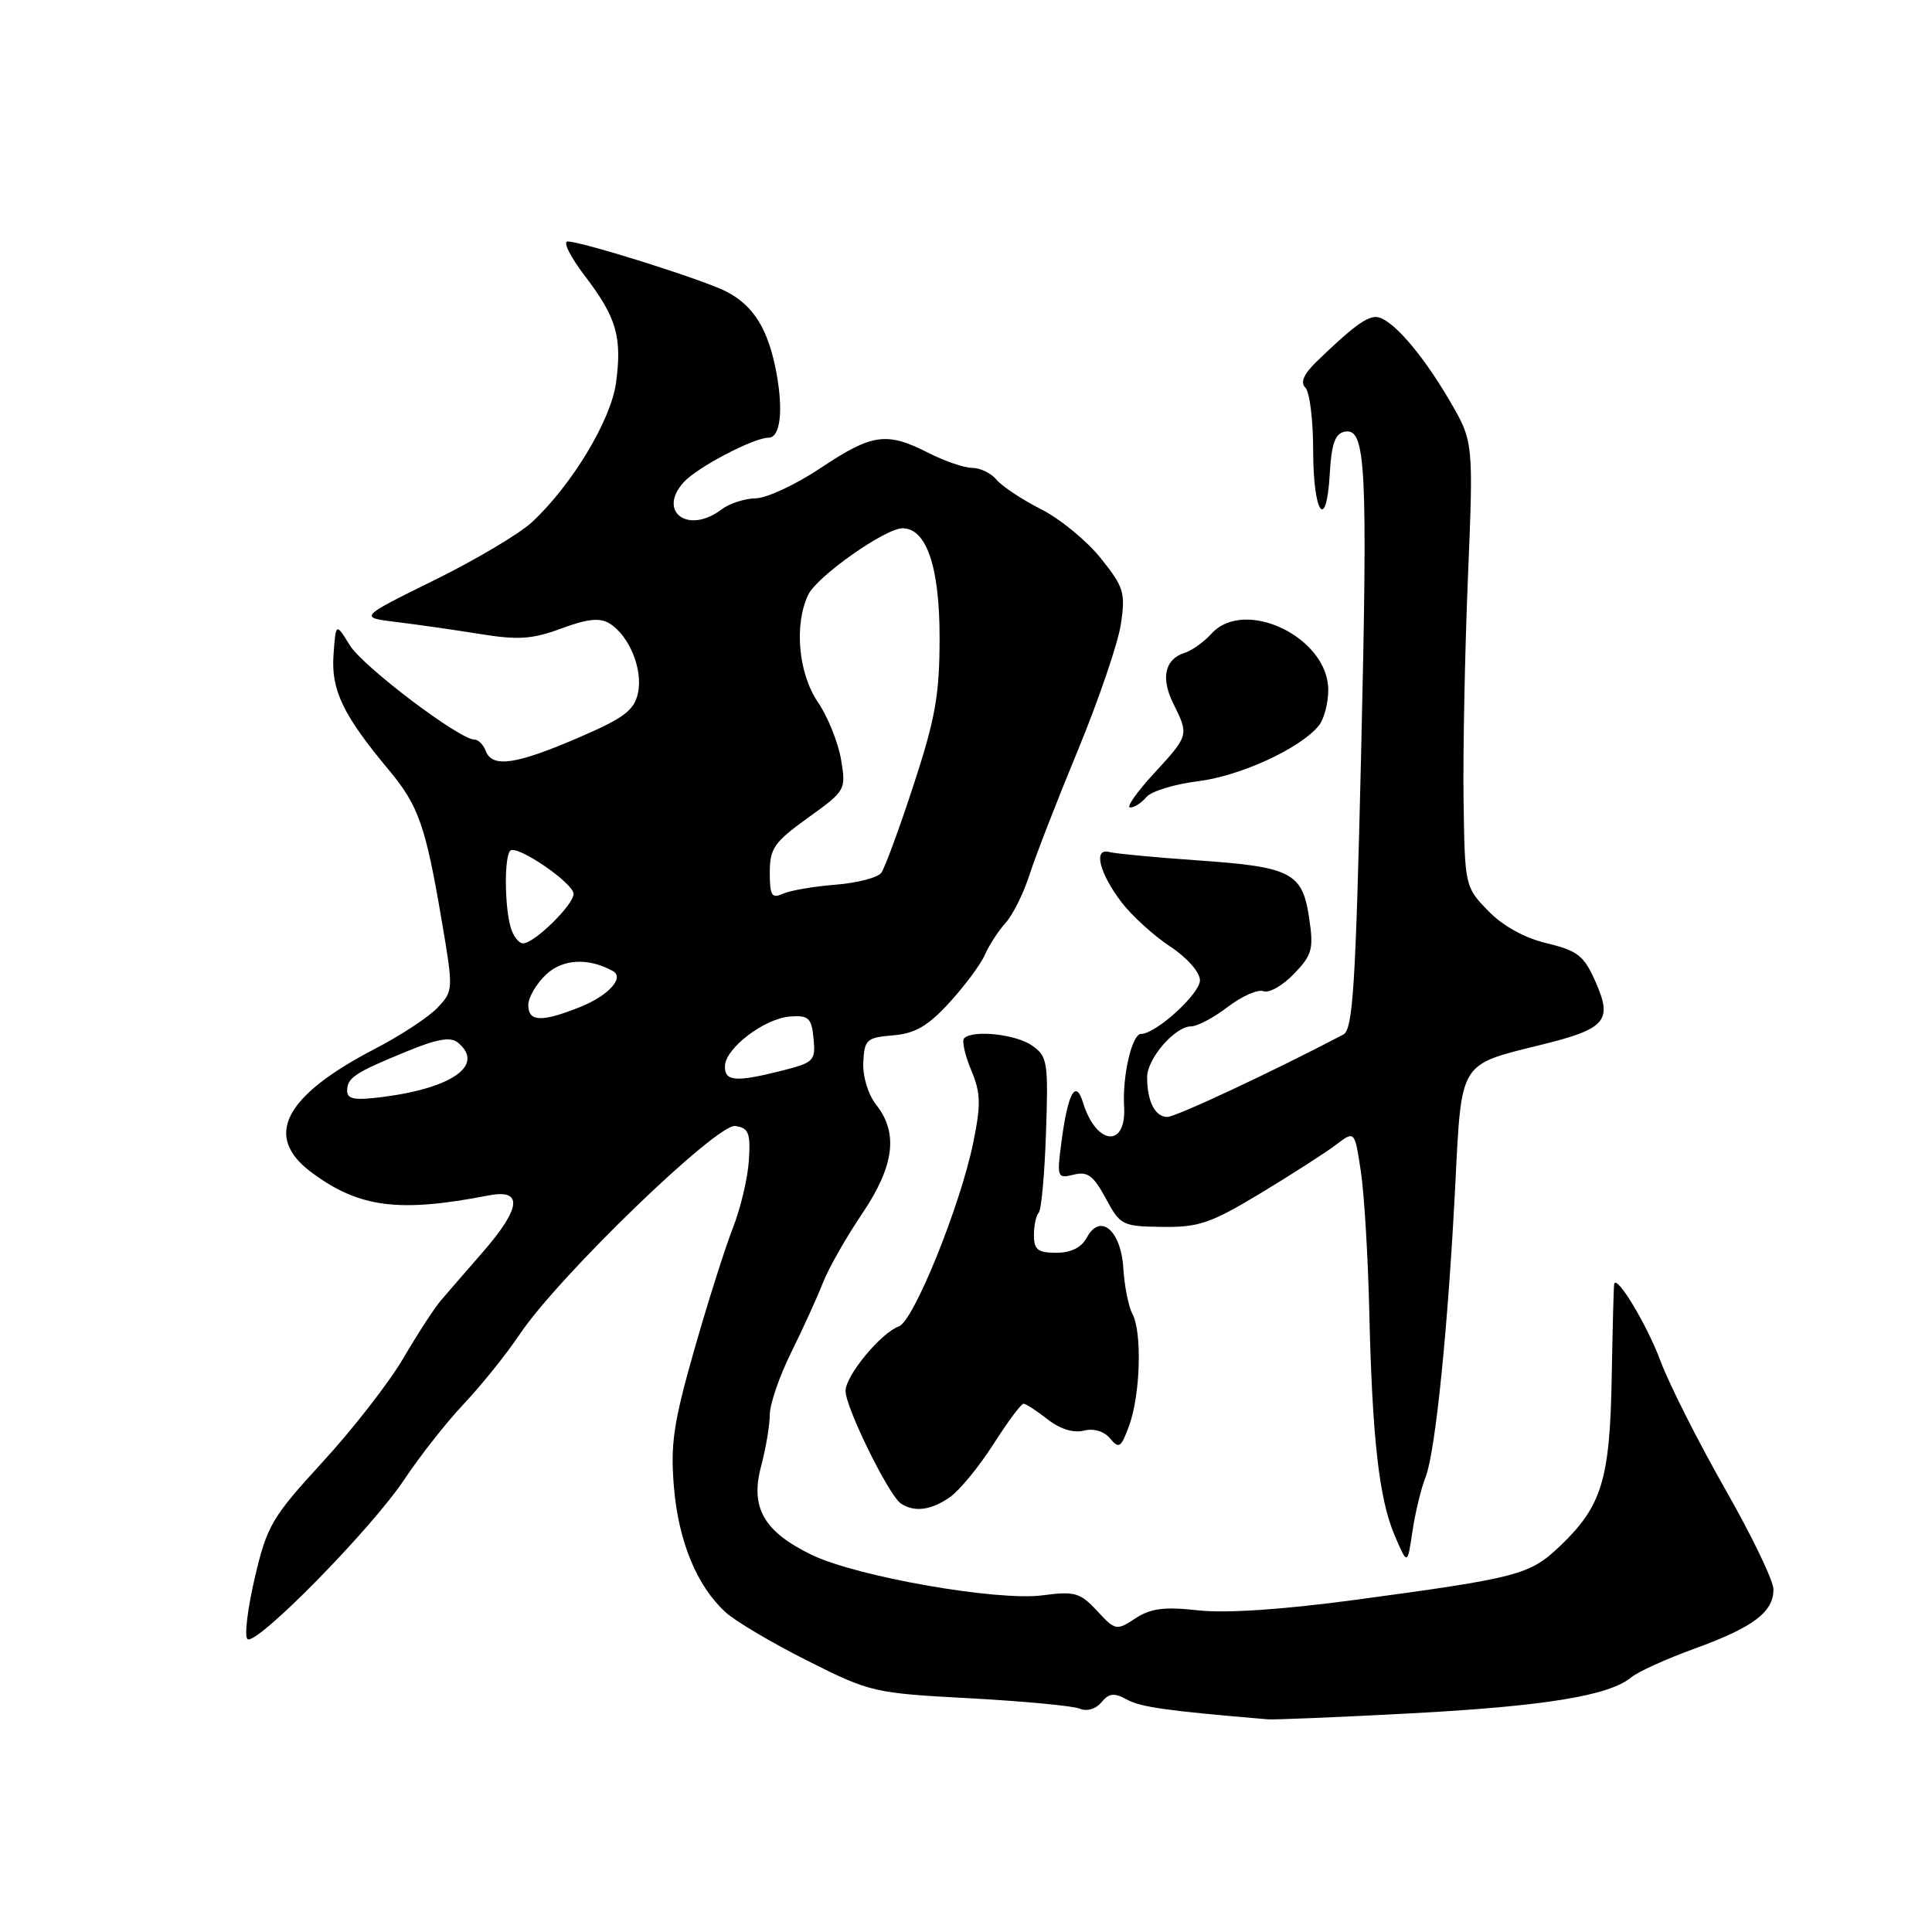 <?xml version="1.0" encoding="UTF-8" standalone="no"?>
<!DOCTYPE svg PUBLIC "-//W3C//DTD SVG 1.1//EN" "http://www.w3.org/Graphics/SVG/1.1/DTD/svg11.dtd" >
<svg xmlns="http://www.w3.org/2000/svg" xmlns:xlink="http://www.w3.org/1999/xlink" version="1.1" viewBox="0 0 256 256">
 <g >
 <path fill="currentColor"
d=" M 186.90 227.03 C 204.64 226.09 213.22 224.69 216.13 222.27 C 217.02 221.52 220.82 219.80 224.57 218.44 C 232.31 215.63 235.00 213.61 234.99 210.60 C 234.99 209.44 232.10 203.45 228.57 197.27 C 225.05 191.09 221.21 183.49 220.04 180.38 C 218.24 175.55 214.24 168.90 213.89 170.12 C 213.82 170.33 213.68 175.90 213.56 182.50 C 213.32 196.08 212.25 199.58 206.70 204.87 C 202.68 208.69 201.23 209.07 179.50 212.00 C 169.97 213.28 162.41 213.79 158.77 213.38 C 154.28 212.88 152.48 213.11 150.45 214.44 C 147.93 216.09 147.79 216.06 145.37 213.45 C 143.12 211.03 142.40 210.82 138.14 211.39 C 132.15 212.18 113.52 208.92 107.54 206.02 C 101.21 202.95 99.38 199.76 100.85 194.29 C 101.48 191.91 102.00 188.84 102.00 187.46 C 102.00 186.07 103.27 182.37 104.83 179.22 C 106.39 176.07 108.27 171.93 109.03 170.00 C 109.78 168.07 112.11 163.97 114.20 160.88 C 118.49 154.53 119.07 150.17 116.12 146.42 C 115.03 145.03 114.30 142.65 114.39 140.76 C 114.54 137.74 114.83 137.48 118.34 137.19 C 121.27 136.94 122.95 135.96 125.81 132.84 C 127.84 130.62 129.96 127.77 130.51 126.50 C 131.07 125.22 132.31 123.32 133.26 122.27 C 134.21 121.22 135.63 118.36 136.41 115.93 C 137.19 113.49 140.08 106.05 142.83 99.40 C 145.58 92.74 148.14 85.23 148.52 82.72 C 149.15 78.53 148.92 77.79 145.85 73.96 C 144.01 71.66 140.45 68.74 137.94 67.47 C 135.43 66.20 132.79 64.45 132.06 63.58 C 131.34 62.71 129.89 62.00 128.84 62.00 C 127.78 62.00 125.16 61.10 123.00 60.00 C 117.49 57.19 115.56 57.46 108.76 62.00 C 105.47 64.20 101.59 66.01 100.14 66.03 C 98.69 66.05 96.63 66.72 95.56 67.53 C 91.19 70.84 87.06 67.80 90.60 63.89 C 92.37 61.93 99.87 58.00 101.83 58.00 C 103.39 58.00 103.82 54.44 102.88 49.40 C 101.80 43.63 99.88 40.51 96.24 38.63 C 93.24 37.08 77.12 32.00 75.21 32.00 C 74.55 32.00 75.59 34.06 77.51 36.58 C 81.70 42.07 82.45 44.67 81.62 50.76 C 80.94 55.70 75.77 64.28 70.50 69.18 C 68.85 70.72 63.01 74.19 57.52 76.89 C 47.55 81.81 47.55 81.81 52.52 82.42 C 55.26 82.75 60.25 83.47 63.62 84.01 C 68.68 84.83 70.54 84.70 74.40 83.27 C 77.86 81.99 79.50 81.82 80.78 82.62 C 83.39 84.24 85.22 88.73 84.53 91.84 C 84.03 94.15 82.68 95.15 76.50 97.81 C 68.30 101.33 65.23 101.76 64.36 99.50 C 64.05 98.67 63.37 98.00 62.87 98.00 C 60.88 98.00 48.09 88.32 46.35 85.50 C 44.50 82.50 44.50 82.50 44.19 86.79 C 43.86 91.43 45.47 94.78 51.51 102.01 C 55.45 106.73 56.39 109.40 58.51 121.88 C 60.09 131.14 60.08 131.29 57.99 133.51 C 56.83 134.75 53.09 137.21 49.69 138.97 C 37.63 145.24 34.88 150.57 41.25 155.33 C 47.55 160.03 52.83 160.72 64.75 158.40 C 69.33 157.51 69.07 160.04 63.99 165.89 C 61.78 168.42 59.27 171.32 58.41 172.33 C 57.55 173.33 55.31 176.78 53.43 179.99 C 51.55 183.20 46.74 189.38 42.75 193.72 C 36.02 201.06 35.38 202.16 33.77 209.03 C 32.81 213.10 32.37 216.77 32.78 217.18 C 33.84 218.24 49.25 202.57 53.60 196.00 C 55.61 192.97 59.15 188.47 61.48 186.00 C 63.81 183.53 67.14 179.38 68.88 176.78 C 74.04 169.10 94.99 148.86 97.43 149.20 C 99.20 149.46 99.46 150.11 99.23 153.76 C 99.08 156.11 98.12 160.16 97.09 162.76 C 96.07 165.37 93.77 172.63 91.98 178.90 C 89.24 188.53 88.82 191.36 89.30 197.06 C 89.91 204.27 92.34 210.16 96.15 213.64 C 97.44 214.82 102.33 217.71 107.00 220.06 C 115.31 224.24 115.79 224.35 128.50 225.03 C 135.65 225.42 142.22 226.04 143.09 226.41 C 144.02 226.81 145.21 226.45 145.94 225.57 C 146.96 224.34 147.63 224.27 149.36 225.22 C 151.16 226.21 154.79 226.71 168.00 227.82 C 168.82 227.89 177.33 227.54 186.90 227.03 Z  M 188.91 195.68 C 190.21 192.32 191.89 175.76 192.85 156.65 C 193.66 140.63 193.37 141.11 204.02 138.49 C 212.79 136.34 213.72 135.30 211.42 130.10 C 209.89 126.63 209.07 125.98 204.96 124.99 C 201.99 124.28 199.12 122.69 197.18 120.68 C 194.12 117.53 194.09 117.40 193.93 106.00 C 193.84 99.67 194.10 86.40 194.51 76.50 C 195.25 58.50 195.25 58.50 192.03 53.00 C 188.32 46.66 184.21 42.00 182.31 42.00 C 180.99 42.00 179.07 43.45 174.45 47.92 C 172.74 49.58 172.27 50.67 172.97 51.37 C 173.54 51.94 174.00 55.66 174.00 59.64 C 174.00 68.09 175.75 70.59 176.20 62.79 C 176.43 58.78 176.91 57.44 178.19 57.20 C 181.00 56.66 181.25 61.68 180.35 100.07 C 179.63 130.65 179.27 136.41 178.00 137.08 C 168.73 141.95 155.82 148.00 154.67 148.00 C 153.05 148.00 152.00 145.92 152.00 142.73 C 152.00 140.27 155.69 136.00 157.83 136.00 C 158.64 136.00 160.84 134.84 162.70 133.41 C 164.57 131.99 166.70 131.05 167.43 131.34 C 168.17 131.62 169.98 130.58 171.46 129.04 C 173.88 126.52 174.09 125.75 173.46 121.59 C 172.56 115.60 171.11 114.86 158.52 113.99 C 153.01 113.61 147.82 113.11 147.00 112.90 C 144.83 112.32 145.65 115.67 148.62 119.57 C 149.97 121.33 152.85 123.96 155.03 125.40 C 157.30 126.90 159.00 128.83 159.00 129.90 C 159.00 131.68 153.16 137.00 151.19 137.00 C 150.00 137.00 148.71 142.53 148.95 146.62 C 149.27 152.17 145.25 151.78 143.50 146.09 C 142.53 142.92 141.49 144.84 140.64 151.36 C 140.03 156.03 140.10 156.19 142.27 155.65 C 144.11 155.19 144.89 155.77 146.52 158.79 C 148.43 162.36 148.71 162.50 154.00 162.57 C 158.82 162.64 160.43 162.09 167.00 158.13 C 171.12 155.64 175.62 152.75 177.00 151.71 C 179.50 149.80 179.50 149.80 180.31 155.15 C 180.76 158.09 181.26 166.35 181.43 173.50 C 181.82 190.54 182.73 198.62 184.80 203.45 C 186.49 207.41 186.49 207.41 187.15 202.95 C 187.51 200.50 188.30 197.23 188.91 195.68 Z  M 125.87 198.38 C 127.14 197.49 129.73 194.34 131.62 191.38 C 133.51 188.42 135.31 186.00 135.62 186.00 C 135.93 186.00 137.36 186.93 138.80 188.06 C 140.43 189.34 142.24 189.91 143.59 189.57 C 144.92 189.23 146.29 189.64 147.10 190.61 C 148.27 192.03 148.56 191.82 149.63 188.86 C 151.11 184.77 151.35 176.52 150.05 174.09 C 149.53 173.12 148.99 170.41 148.85 168.09 C 148.55 163.02 145.78 160.67 144.01 163.99 C 143.30 165.31 141.91 166.00 139.96 166.00 C 137.53 166.00 137.00 165.59 137.00 163.67 C 137.00 162.38 137.29 161.05 137.63 160.70 C 137.98 160.35 138.42 155.57 138.60 150.07 C 138.92 140.72 138.80 139.97 136.75 138.54 C 134.60 137.03 128.90 136.43 127.75 137.58 C 127.43 137.90 127.85 139.79 128.68 141.78 C 129.96 144.84 130.00 146.31 128.95 151.45 C 127.23 159.82 121.06 175.05 119.11 175.75 C 116.74 176.60 112.09 182.22 112.04 184.28 C 111.99 186.40 117.78 198.18 119.38 199.23 C 121.17 200.41 123.38 200.12 125.87 198.38 Z  M 151.91 105.61 C 152.54 104.85 155.63 103.90 158.78 103.51 C 164.39 102.81 172.29 99.17 174.75 96.15 C 175.44 95.31 176.00 93.18 176.00 91.41 C 176.00 84.45 164.91 79.12 160.52 83.97 C 159.54 85.06 157.94 86.20 156.96 86.51 C 154.33 87.35 153.78 89.85 155.49 93.27 C 157.55 97.42 157.54 97.46 152.87 102.52 C 150.60 104.99 149.20 107.00 149.75 107.00 C 150.30 107.00 151.27 106.38 151.91 105.61 Z  M 46.00 144.54 C 46.00 142.80 47.00 142.14 53.94 139.30 C 57.95 137.65 59.72 137.35 60.69 138.16 C 64.24 141.10 60.02 144.15 50.75 145.35 C 47.02 145.83 46.00 145.66 46.00 144.54 Z  M 96.06 141.25 C 96.13 138.86 101.34 134.92 104.73 134.69 C 107.15 134.52 107.54 134.89 107.80 137.62 C 108.09 140.55 107.84 140.80 103.61 141.87 C 97.46 143.42 95.99 143.30 96.06 141.25 Z  M 70.00 133.17 C 70.00 132.17 71.07 130.35 72.37 129.12 C 74.57 127.05 77.99 126.88 81.21 128.67 C 82.78 129.55 80.61 131.94 76.90 133.42 C 71.77 135.48 70.00 135.41 70.00 133.17 Z  M 67.63 122.75 C 66.84 119.82 66.83 113.50 67.61 112.72 C 68.46 111.87 76.00 117.01 76.00 118.45 C 76.00 119.90 70.79 125.00 69.31 125.00 C 68.72 125.00 67.96 123.99 67.63 122.75 Z  M 102.00 115.61 C 102.00 112.41 102.59 111.58 107.06 108.36 C 112.06 104.77 112.12 104.67 111.44 100.62 C 111.05 98.36 109.68 94.94 108.37 93.03 C 105.78 89.21 105.20 82.76 107.10 78.80 C 108.27 76.36 117.30 70.00 119.59 70.00 C 122.76 70.00 124.50 75.11 124.50 84.45 C 124.50 92.06 123.95 95.18 121.06 104.00 C 119.17 109.78 117.24 115.02 116.77 115.66 C 116.29 116.30 113.56 117.00 110.70 117.23 C 107.84 117.45 104.71 117.99 103.75 118.42 C 102.26 119.10 102.00 118.68 102.00 115.61 Z "/>
</g>
</svg>